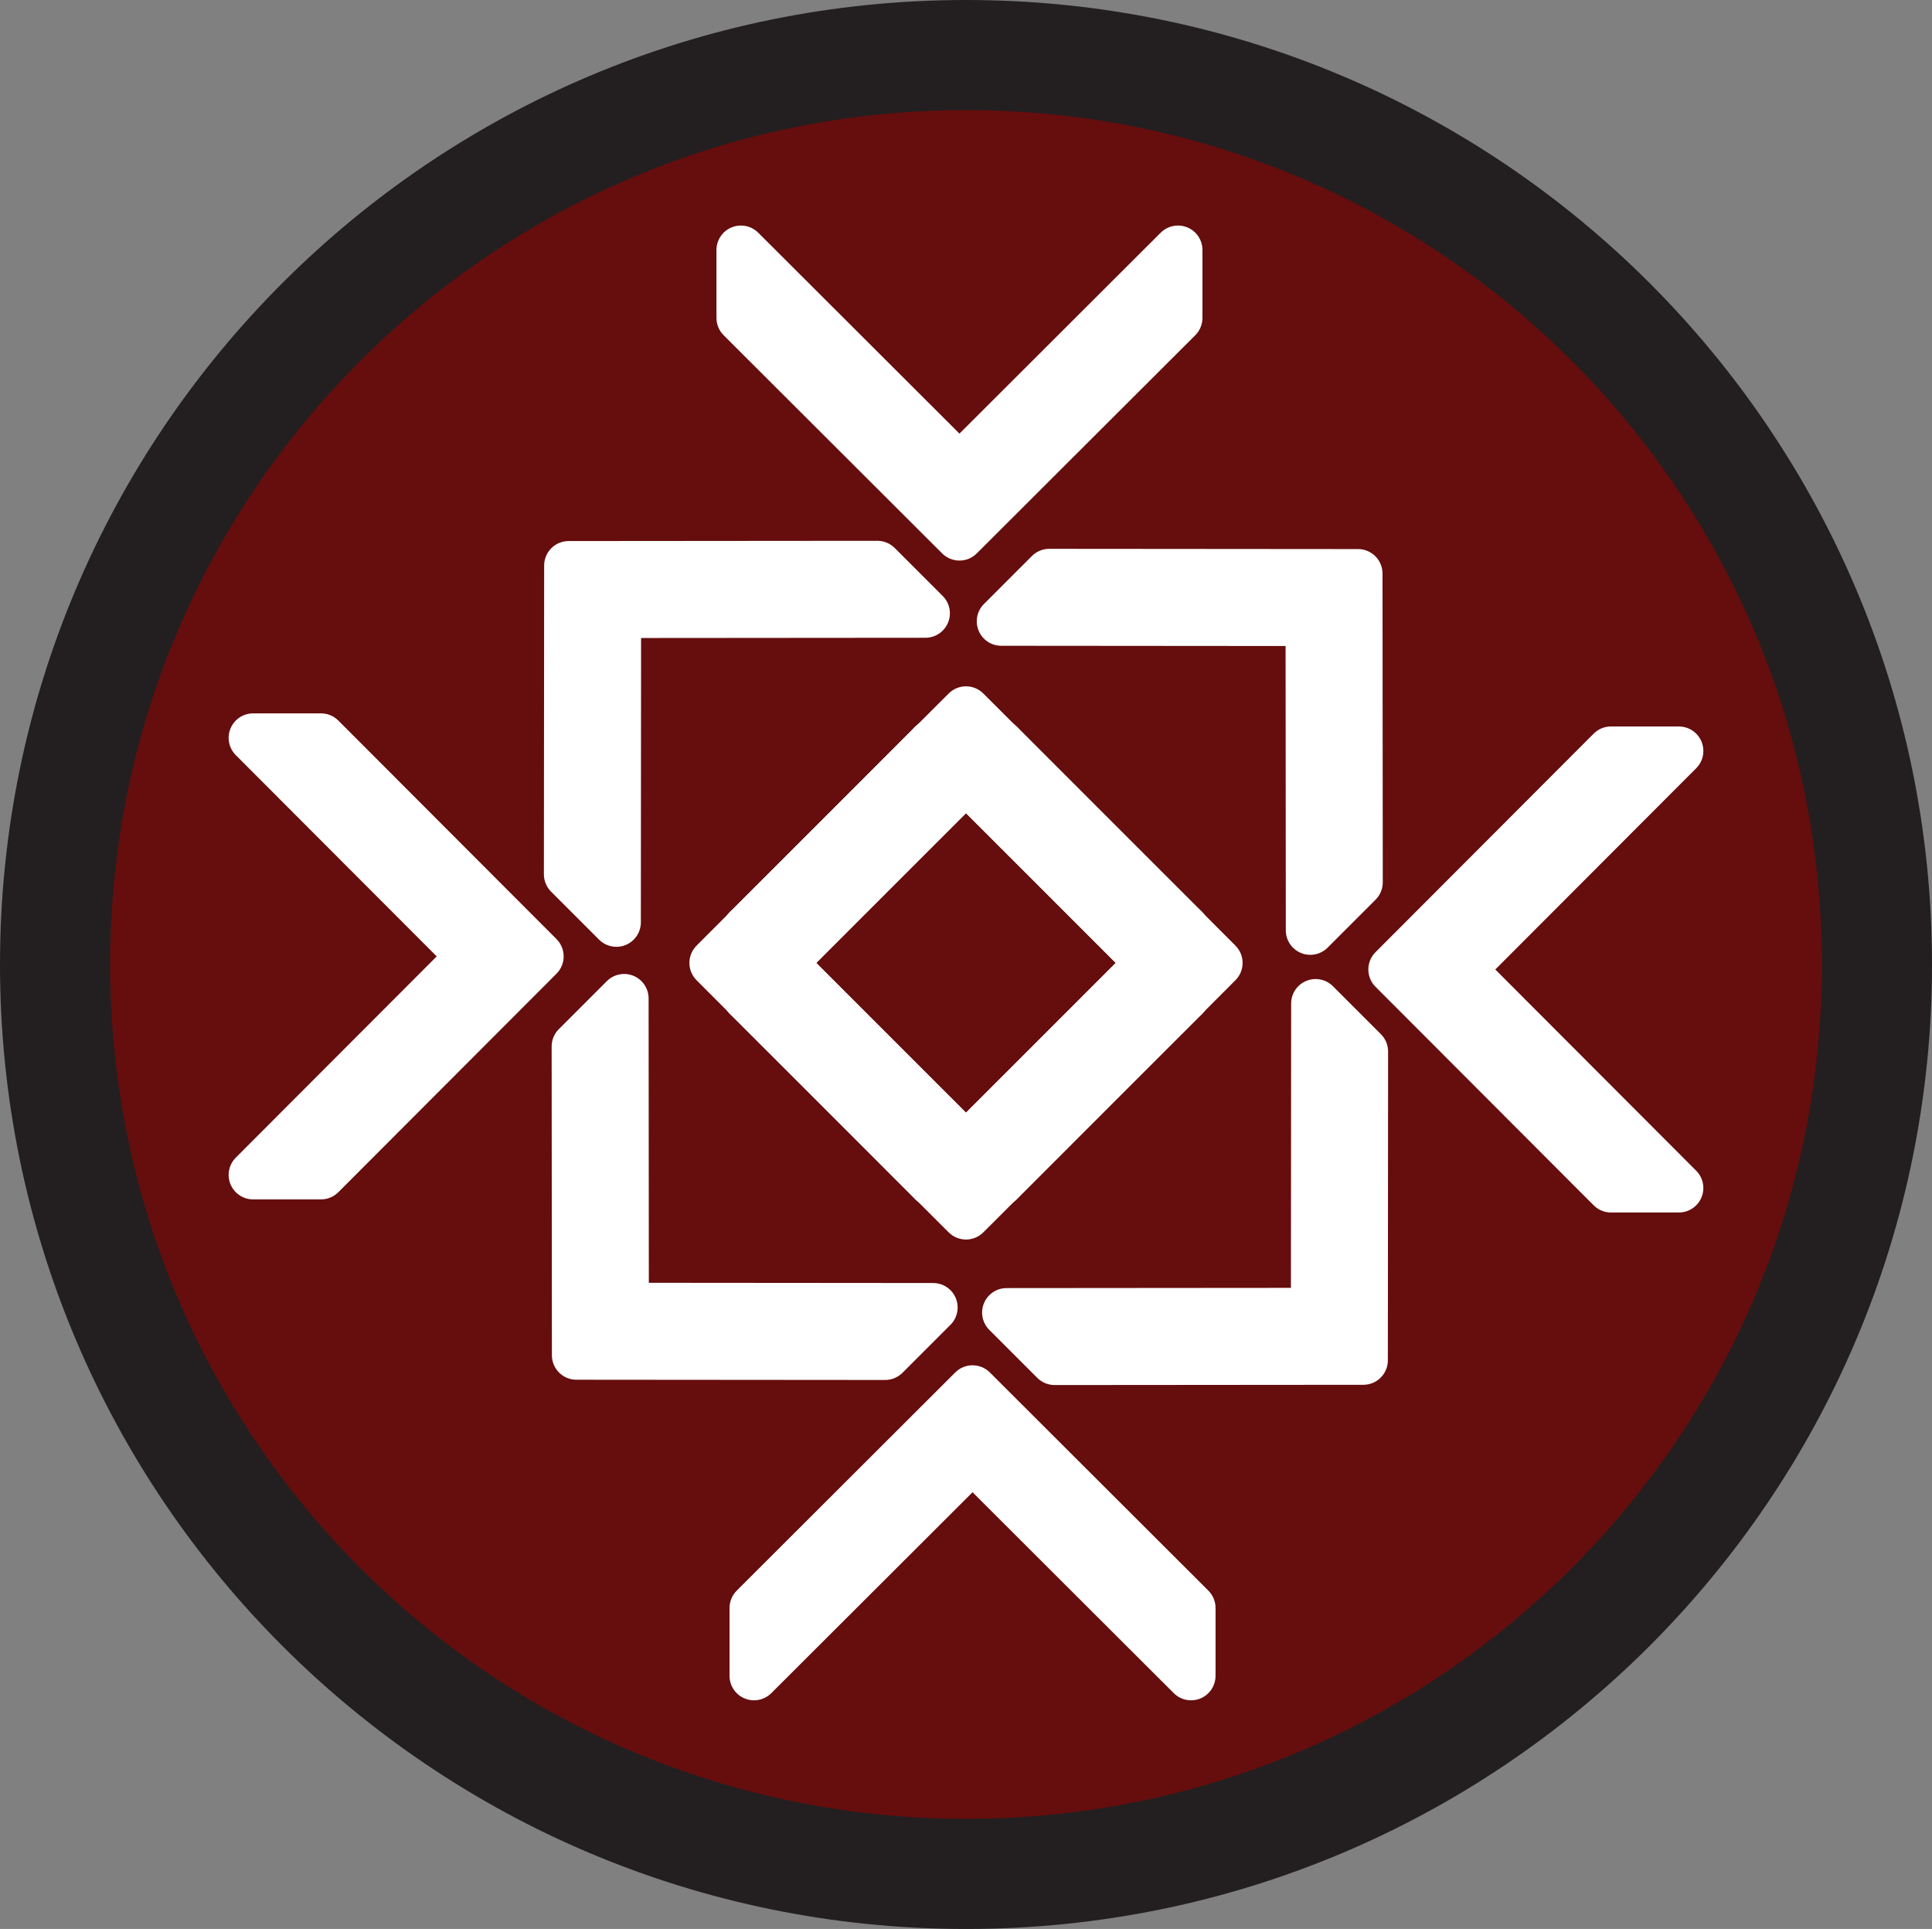 <?xml version="1.0" encoding="UTF-8"?>
<svg id="Layer_1" data-name="Layer 1" xmlns="http://www.w3.org/2000/svg" viewBox="0 0 3000 2995.16">
  <rect x="0" y="0" width="3000" height="2995.16" fill="#808080" stroke="none"/>
  <defs>
    <style>
      .cls-1 {
        fill: #231f20;
      }

      .cls-2 {
        fill: #fff;
      }

      .cls-3 {
        fill: #660d0d;
      }
    </style>
  </defs>
  <g>
    <path class="cls-3" d="M1500,2909.66c-191.01,0-376.26-37.33-550.61-110.95-83.8-35.39-164.63-79.19-240.25-130.19-74.92-50.53-145.37-108.57-209.4-172.49-64.03-63.92-122.15-134.26-172.76-209.05-51.08-75.48-94.95-156.17-130.38-239.82-73.72-174.02-111.1-358.92-111.1-549.57s37.38-375.55,111.1-549.57c35.44-83.65,79.31-164.34,130.38-239.82,50.61-74.79,108.73-145.13,172.76-209.05,64.03-63.92,134.48-121.96,209.4-172.49,75.62-51,156.45-94.81,240.25-130.19,174.35-73.62,359.6-110.95,550.61-110.95s376.26,37.33,550.61,110.95c83.8,35.39,164.63,79.19,240.25,130.19,74.92,50.53,145.37,108.57,209.4,172.49,64.03,63.92,122.15,134.26,172.76,209.05,51.08,75.48,94.95,156.17,130.38,239.82,73.72,174.02,111.1,358.92,111.1,549.57s-37.38,375.55-111.1,549.57c-35.44,83.65-79.3,164.34-130.38,239.82-50.61,74.79-108.74,145.12-172.76,209.05-64.03,63.93-134.48,121.96-209.4,172.49-75.62,51-156.45,94.81-240.25,130.19-174.34,73.62-359.6,110.95-550.61,110.95Z"/>
    <path class="cls-1" d="M1500,171c90.3,0,180.49,9.07,268.07,26.96,85.26,17.42,169.13,43.41,249.27,77.25,78.72,33.24,154.65,74.39,225.7,122.31,70.41,47.49,136.62,102.03,196.8,162.11,60.17,60.08,114.8,126.18,162.36,196.46,47.98,70.91,89.19,146.69,122.47,225.26,33.88,79.97,59.9,163.66,77.34,248.74,17.91,87.39,26.99,177.38,26.99,267.48s-9.08,180.09-26.99,267.48c-17.44,85.08-43.46,168.77-77.34,248.74-33.28,78.56-74.49,154.35-122.47,225.26-47.56,70.28-102.18,136.38-162.36,196.46-60.18,60.08-126.39,114.62-196.8,162.11-71.04,47.92-146.98,89.07-225.7,122.31-80.14,33.84-164.01,59.83-249.27,77.25-87.58,17.89-177.77,26.96-268.07,26.96s-180.49-9.07-268.07-26.96c-85.26-17.42-169.13-43.41-249.27-77.25-78.72-33.24-154.65-74.39-225.7-122.31-70.41-47.49-136.62-102.03-196.8-162.11-60.17-60.08-114.8-126.18-162.36-196.46-47.98-70.91-89.19-146.69-122.47-225.26-33.88-79.97-59.9-163.66-77.34-248.74-17.91-87.39-26.99-177.38-26.99-267.48s9.08-180.09,26.99-267.48c17.44-85.08,43.46-168.77,77.34-248.74,33.28-78.56,74.49-154.35,122.47-225.26,47.56-70.28,102.18-136.38,162.36-196.46,60.18-60.08,126.39-114.62,196.8-162.11,71.04-47.92,146.98-89.07,225.7-122.31,80.14-33.84,164.01-59.83,249.27-77.25,87.58-17.89,177.77-26.96,268.07-26.96M1500,0C671.57,0,0,670.49,0,1497.58s671.57,1497.58,1500,1497.58,1500-670.49,1500-1497.58S2328.43,0,1500,0h0Z"/>
  </g>
  <g>
    <g>
      <path class="cls-2" d="M957.11,1451.15c-4.95,0-9.81-1.93-13.44-5.57l-74.55-74.55c-3.57-3.57-5.57-8.41-5.56-13.45l.39-479.49c0-10.48,8.5-18.98,18.98-18.98,0,0,479.5-.39,479.51-.39,5.04,0,9.87,2,13.44,5.57l74.55,74.55c5.43,5.43,7.06,13.6,4.12,20.7-2.94,7.1-9.86,11.73-17.54,11.74l-460.52.37-.37,460.52c0,7.68-4.64,14.6-11.74,17.54-2.35.97-4.81,1.44-7.26,1.44Z"/>
      <path class="cls-2" d="M1362.44,877.72c8.41,8.41,16.82,16.82,16.82,16.82l45.29,45.29s6.43,6.43,12.44,12.43l-373.44.3s-55.55.04-106.05.09c-.04,50.5-.09,106.05-.09,106.05l-.3,373.44c-2.98-2.98-6.07-6.07-8.42-8.42-2.39-2.39-4.02-4.02-4.02-4.02l-45.29-45.29s-8.41-8.41-16.82-16.82l.3-373.44s.04-55.55.09-106.05c50.5-.04,106.05-.09,106.05-.09l373.44-.3M1362.44,839.72h-.03l-373.44.3-106.05.09c-20.96.02-37.95,17.01-37.97,37.97l-.09,106.05-.3,373.44c0,10.09,4,19.77,11.13,26.9l16.82,16.82,45.29,45.29,4.02,4.02,8.42,8.42c7.27,7.27,16.99,11.13,26.88,11.13,4.89,0,9.82-.94,14.52-2.89,14.2-5.87,23.46-19.72,23.47-35.08l.3-373.44.05-68.11,68.11-.05,373.44-.3c15.36-.01,29.21-9.28,35.08-23.47,5.87-14.2,2.62-30.53-8.24-41.4l-12.43-12.43-45.29-45.29-16.82-16.82c-7.13-7.13-16.79-11.13-26.87-11.13h0Z"/>
    </g>
    <g>
      <path class="cls-2" d="M2034.59,1463.6c-2.45,0-4.91-.47-7.26-1.44-7.1-2.94-11.73-9.86-11.74-17.54l-.37-460.52-460.52-.37c-7.68,0-14.6-4.64-17.54-11.74s-1.31-15.27,4.12-20.7l74.55-74.55c3.56-3.56,8.4-5.57,13.44-5.57,0,0,479.51.39,479.51.39,10.48,0,18.98,8.5,18.98,18.98l.39,479.49c0,5.04-2,9.88-5.57,13.45l-74.55,74.55c-3.63,3.63-8.5,5.57-13.44,5.57Z"/>
      <path class="cls-2" d="M1629.27,890.17l373.44.3s55.55.04,106.05.09c.04,50.5.09,106.05.09,106.05l.3,373.44c-8.41,8.41-16.82,16.82-16.82,16.82l-45.29,45.29s-6.43,6.43-12.44,12.44l-.3-373.44s-.04-55.55-.09-106.05c-50.5-.04-106.05-.09-106.05-.09l-373.44-.3c2.98-2.98,6.07-6.07,8.42-8.42,2.39-2.39,4.02-4.02,4.02-4.02l45.29-45.29s8.41-8.41,16.82-16.82M1629.27,852.17c-10.08,0-19.74,4-26.87,11.13l-16.82,16.82-45.29,45.29-4.02,4.02-8.42,8.42c-10.86,10.86-14.12,27.2-8.24,41.4,5.87,14.2,19.72,23.46,35.08,23.47l373.44.3,68.11.05.06,68.11.3,373.44c.01,15.36,9.28,29.21,23.47,35.08,4.7,1.94,9.63,2.89,14.52,2.89,9.89,0,19.61-3.86,26.88-11.13l12.44-12.44,45.29-45.29,16.82-16.82c7.13-7.13,11.14-16.81,11.13-26.9l-.3-373.44-.09-106.05c-.02-20.96-17.01-37.95-37.97-37.97l-106.05-.09-373.44-.3h-.03Z"/>
    </g>
    <g>
      <path class="cls-2" d="M894.95,2123.35c-10.48,0-18.98-8.5-18.98-18.98l-.39-479.49c0-5.04,2-9.88,5.57-13.45l74.55-74.55c3.63-3.63,8.49-5.56,13.44-5.56,2.45,0,4.91.47,7.26,1.44,7.1,2.94,11.73,9.86,11.74,17.54l.37,460.52,460.52.37c7.68,0,14.6,4.64,17.54,11.74s1.31,15.27-4.12,20.7l-74.55,74.55c-3.56,3.56-8.4,5.57-13.44,5.57,0,0-479.51-.39-479.51-.39Z"/>
      <path class="cls-2" d="M969.13,1550.31l.3,373.44s.04,55.55.09,106.05c50.5.04,106.05.09,106.05.09l373.44.3c-2.98,2.98-6.07,6.07-8.42,8.42l-4.02,4.02-45.29,45.29s-8.41,8.41-16.82,16.82l-373.44-.3s-55.55-.04-106.05-.09c-.04-50.5-.09-106.05-.09-106.05l-.3-373.44c8.41-8.41,16.82-16.82,16.82-16.82l45.29-45.29s6.43-6.43,12.44-12.44M969.14,1512.31c-9.89,0-19.61,3.86-26.88,11.13l-12.43,12.43-45.29,45.29-16.82,16.82c-7.13,7.13-11.14,16.81-11.13,26.9l.3,373.44.09,106.05c.02,20.96,17.01,37.95,37.97,37.97l106.05.09,373.44.3h.03c10.08,0,19.74-4,26.87-11.13l16.82-16.82,45.29-45.29,4.02-4.02,5.37-5.37,3.05-3.04c10.86-10.86,14.12-27.2,8.24-41.4-5.87-14.2-19.72-23.46-35.08-23.47l-373.44-.3-68.11-.06-.05-68.11-.3-373.44c-.01-15.36-9.28-29.21-23.47-35.08-4.7-1.94-9.63-2.89-14.52-2.89h0Z"/>
    </g>
    <g>
      <path class="cls-2" d="M1637.56,2131.6c-5.04,0-9.87-2-13.44-5.57l-74.55-74.55c-5.43-5.43-7.06-13.6-4.12-20.7s9.86-11.73,17.54-11.74l460.52-.37.37-460.52c0-7.68,4.64-14.6,11.74-17.54,2.35-.97,4.81-1.44,7.26-1.44,4.94,0,9.8,1.93,13.44,5.57l74.55,74.55c3.57,3.57,5.57,8.41,5.57,13.45l-.39,479.49c0,10.48-8.5,18.98-18.99,18.98,0,0-479.5.39-479.51.39Z"/>
      <path class="cls-2" d="M2042.89,1558.17l8.42,8.42c2.39,2.39,4.02,4.02,4.02,4.02l45.29,45.29,16.82,16.82-.3,373.44s-.04,55.55-.09,106.05c-50.5.04-106.05.09-106.05.09l-373.44.3c-8.41-8.41-16.82-16.82-16.82-16.82l-45.29-45.29s-6.43-6.43-12.44-12.44l373.44-.3s55.55-.04,106.05-.09c.04-50.5.09-106.05.09-106.05l.3-373.44M2042.88,1520.17c-4.89,0-9.82.94-14.52,2.89-14.2,5.87-23.46,19.72-23.47,35.08l-.3,373.44-.05,68.11-68.11.05-373.44.3c-15.36.01-29.21,9.28-35.08,23.47-5.87,14.2-2.62,30.53,8.24,41.4l12.44,12.44,45.29,45.29,16.82,16.82c7.13,7.13,16.79,11.13,26.87,11.13h.03l373.44-.3,106.05-.09c20.96-.02,37.95-17.01,37.97-37.97l.09-106.05.3-373.44c0-10.09-4-19.77-11.13-26.9l-16.82-16.82-45.29-45.29-4.02-4.02-8.42-8.42c-7.27-7.27-16.99-11.13-26.88-11.13h0Z"/>
    </g>
  </g>
  <g>
    <g>
      <path class="cls-2" d="M1849.49,2621.12c-4.94,0-9.79-1.93-13.43-5.55l-325.9-325.38-325.9,325.38c-3.63,3.63-8.49,5.55-13.43,5.55-2.45,0-4.92-.47-7.27-1.45-7.1-2.94-11.72-9.87-11.72-17.55v-105.43c0-5.04,2.01-9.88,5.58-13.45l339.33-338.78c3.71-3.7,8.57-5.55,13.42-5.55s9.71,1.85,13.42,5.55l339.33,338.78c3.57,3.56,5.58,8.4,5.58,13.45v105.43c0,7.68-4.63,14.61-11.72,17.55-2.35.98-4.82,1.45-7.27,1.45Z"/>
      <path class="cls-2" d="M1510.16,2157.91c35.74,35.68,75.05,74.93,75.05,74.93l264.28,263.85v105.43l-264.28-263.85s-39.31-39.25-75.05-74.93c-35.74,35.68-75.05,74.93-75.05,74.93l-264.28,263.85v-105.43l264.28-263.85s39.31-39.25,75.05-74.93M1510.16,2119.91c-9.72,0-19.43,3.7-26.85,11.11l-75.05,74.93-264.28,263.85c-7.14,7.13-11.15,16.8-11.15,26.89v105.43c0,15.36,9.25,29.22,23.44,35.1,4.71,1.95,9.65,2.9,14.55,2.9,9.88,0,19.59-3.85,26.86-11.11l264.28-263.85,48.2-48.12,48.2,48.12,264.28,263.85c7.27,7.26,16.98,11.11,26.86,11.11,4.9,0,9.84-.95,14.55-2.9,14.19-5.89,23.44-19.74,23.44-35.1v-105.43c0-10.09-4.01-19.76-11.15-26.89l-264.28-263.85-75.05-74.93c-7.42-7.41-17.13-11.11-26.85-11.11h0Z"/>
    </g>
    <g>
      <path class="cls-2" d="M1489.84,851.41c-4.86,0-9.72-1.85-13.42-5.55l-339.33-338.78c-3.57-3.56-5.58-8.4-5.58-13.45v-105.43c0-7.68,4.63-14.61,11.72-17.55,2.35-.98,4.82-1.45,7.27-1.45,4.94,0,9.79,1.93,13.43,5.55l325.9,325.38,325.9-325.38c3.63-3.63,8.49-5.55,13.43-5.55,2.45,0,4.92.47,7.27,1.45,7.1,2.94,11.72,9.87,11.72,17.55v105.43c0,5.04-2.01,9.88-5.58,13.45l-339.33,338.78c-3.71,3.7-8.57,5.55-13.42,5.55Z"/>
      <path class="cls-2" d="M1829.17,388.2v105.43l-264.28,263.85s-39.31,39.25-75.05,74.93c-35.74-35.68-75.05-74.93-75.05-74.93l-264.28-263.85v-105.43l264.28,263.85s39.31,39.25,75.05,74.93c35.74-35.68,75.05-74.93,75.05-74.93l264.28-263.85M1829.18,350.2c-9.88,0-19.59,3.85-26.86,11.11l-264.28,263.85-48.2,48.12-48.2-48.12-264.28-263.85c-7.27-7.26-16.98-11.11-26.86-11.11-4.9,0-9.84.95-14.55,2.9-14.19,5.89-23.44,19.74-23.44,35.1v105.43c0,10.09,4.01,19.76,11.15,26.89l264.28,263.85,75.05,74.93c7.42,7.41,17.13,11.11,26.85,11.11s19.43-3.7,26.85-11.11l75.05-74.93,264.28-263.85c7.14-7.13,11.15-16.8,11.15-26.89v-105.43c0-15.36-9.25-29.22-23.44-35.1-4.71-1.95-9.65-2.9-14.55-2.9h0Z"/>
    </g>
    <g>
      <path class="cls-2" d="M2501.53,1863.64c-5.04,0-9.88-2.01-13.45-5.58l-338.78-339.33c-7.41-7.42-7.41-19.43,0-26.85l338.78-339.33c3.56-3.57,8.4-5.58,13.45-5.58h105.43c7.68,0,14.61,4.63,17.55,11.72,2.94,7.1,1.32,15.27-4.1,20.7l-325.38,325.9,325.38,325.9c5.43,5.44,7.05,13.61,4.1,20.7-2.94,7.1-9.87,11.72-17.55,11.72h-105.43Z"/>
      <path class="cls-2" d="M2606.96,1165.99h0M2606.96,1165.99l-263.85,264.28s-39.25,39.31-74.93,75.05c35.68,35.74,74.93,75.05,74.93,75.05l263.85,264.28h-105.43l-263.85-264.28s-39.25-39.31-74.93-75.05c35.68-35.74,74.93-75.05,74.93-75.05l263.85-264.28h105.43M2606.97,1127.99h-105.44c-10.09,0-19.76,4.01-26.89,11.15l-263.85,264.28-74.93,75.05c-14.81,14.83-14.81,38.86,0,53.7l74.93,75.05,263.85,264.28c7.13,7.14,16.8,11.15,26.89,11.15h105.43c15.36,0,29.22-9.25,35.1-23.44,5.89-14.19,2.65-30.53-8.21-41.4l-263.85-264.28-48.12-48.2,48.12-48.2,263.67-264.09c6.97-6.89,11.29-16.46,11.29-27.03,0-20.97-16.99-37.97-37.95-38-.01,0-.02,0-.03,0h-.02ZM2606.96,1203.99h0,0Z"/>
    </g>
    <g>
      <path class="cls-2" d="M393.04,1843.33c-7.68,0-14.61-4.63-17.55-11.72-2.94-7.1-1.32-15.27,4.1-20.7l325.38-325.9-325.38-325.9c-5.43-5.44-7.05-13.61-4.1-20.7,2.94-7.1,9.87-11.72,17.55-11.72h105.43c5.04,0,9.88,2.01,13.45,5.58l338.78,339.33c7.41,7.42,7.41,19.43,0,26.85l-338.78,339.33c-3.56,3.57-8.4,5.58-13.45,5.58h-105.43Z"/>
      <path class="cls-2" d="M498.47,1145.68l263.85,264.28s39.25,39.31,74.93,75.05c-35.68,35.74-74.93,75.05-74.93,75.05l-263.85,264.28h-105.43l263.85-264.28s39.25-39.31,74.93-75.05c-35.68-35.74-74.93-75.05-74.93-75.05l-263.85-264.28h105.43M498.47,1107.68h-105.43c-15.36,0-29.22,9.25-35.1,23.44-5.89,14.19-2.65,30.53,8.21,41.4l263.85,264.28,48.12,48.2-48.12,48.2-263.85,264.28c-10.86,10.87-14.1,27.21-8.21,41.4,5.89,14.19,19.74,23.44,35.1,23.44h105.43c10.09,0,19.76-4.01,26.89-11.15l263.85-264.28,74.93-75.05c14.81-14.83,14.81-38.86,0-53.7l-74.93-75.05-263.85-264.28c-7.13-7.14-16.8-11.15-26.89-11.15h0Z"/>
    </g>
  </g>
  <g>
    <g>
      <path class="cls-2" d="M1839.33,1566.88c-4.94,0-9.79-1.93-13.43-5.55l-325.9-325.38-325.9,325.38c-3.63,3.63-8.49,5.55-13.43,5.55-2.45,0-4.92-.47-7.27-1.45-7.1-2.94-11.72-9.87-11.72-17.55v-105.43c0-5.04,2.01-9.88,5.58-13.45l339.33-338.78c3.71-3.7,8.57-5.55,13.42-5.55s9.72,1.85,13.42,5.55l339.33,338.78c3.57,3.56,5.58,8.4,5.58,13.45v105.43c0,7.68-4.63,14.61-11.72,17.55-2.35.98-4.82,1.45-7.27,1.45Z"/>
      <path class="cls-2" d="M1500,1103.67c35.74,35.68,75.05,74.93,75.05,74.93l264.28,263.85v105.43l-264.28-263.85s-39.31-39.25-75.05-74.93c-35.74,35.68-75.05,74.93-75.05,74.93l-264.28,263.85v-105.43l264.28-263.85s39.31-39.25,75.05-74.93M1500,1065.67c-9.72,0-19.43,3.7-26.85,11.11l-75.05,74.93-264.28,263.85c-7.14,7.13-11.15,16.8-11.15,26.89v105.43c0,15.36,9.25,29.22,23.44,35.1,4.71,1.95,9.65,2.9,14.55,2.9,9.88,0,19.59-3.85,26.86-11.11l264.28-263.85,48.2-48.12,48.2,48.12,264.28,263.85c7.27,7.26,16.98,11.11,26.86,11.11,4.9,0,9.84-.95,14.55-2.9,14.19-5.89,23.44-19.74,23.44-35.1v-105.43c0-10.09-4.01-19.76-11.15-26.89l-264.28-263.85-75.05-74.93c-7.42-7.41-17.13-11.11-26.85-11.11h0Z"/>
    </g>
    <g>
      <path class="cls-2" d="M1500,1905.66c-4.86,0-9.72-1.85-13.42-5.55l-339.33-338.78c-3.57-3.56-5.58-8.4-5.58-13.45v-105.43c0-7.68,4.63-14.61,11.72-17.55,2.35-.98,4.82-1.45,7.27-1.45,4.94,0,9.79,1.93,13.43,5.55l325.9,325.38,325.9-325.38c3.63-3.63,8.49-5.55,13.43-5.55,2.45,0,4.92.47,7.27,1.45,7.1,2.94,11.72,9.87,11.72,17.55v105.43c0,5.04-2.01,9.88-5.58,13.45l-339.33,338.78c-3.71,3.7-8.57,5.55-13.42,5.55Z"/>
      <path class="cls-2" d="M1839.33,1442.45v105.43l-264.28,263.85s-39.31,39.25-75.05,74.93c-35.74-35.68-75.05-74.93-75.05-74.93l-264.28-263.85v-105.43l264.28,263.85s39.31,39.25,75.05,74.93c35.74-35.68,75.05-74.93,75.05-74.93l264.28-263.85M1839.33,1404.44c-9.88,0-19.59,3.85-26.86,11.11l-264.28,263.85-48.2,48.12-48.2-48.12-264.28-263.85c-7.27-7.26-16.98-11.11-26.86-11.11-4.9,0-9.84.95-14.55,2.9-14.19,5.89-23.44,19.74-23.44,35.1v105.43c0,10.09,4.01,19.76,11.15,26.89l264.28,263.85,75.05,74.93c7.42,7.41,17.13,11.11,26.85,11.11s19.43-3.7,26.85-11.11l75.05-74.93,264.28-263.85c7.14-7.13,11.15-16.8,11.15-26.89v-105.43c0-15.36-9.25-29.22-23.44-35.1-4.71-1.95-9.65-2.9-14.55-2.9h0Z"/>
    </g>
    <g>
      <path class="cls-2" d="M1447.28,1853.49c-5.04,0-9.88-2.01-13.45-5.58l-338.78-339.33c-7.41-7.42-7.41-19.43,0-26.85l338.78-339.33c3.56-3.57,8.4-5.58,13.45-5.58h105.43c7.68,0,14.61,4.63,17.55,11.72,2.94,7.1,1.32,15.27-4.1,20.7l-325.38,325.9,325.38,325.9c5.43,5.44,7.05,13.61,4.1,20.7-2.94,7.1-9.87,11.72-17.55,11.72h-105.43Z"/>
      <path class="cls-2" d="M1552.72,1155.83h0M1552.72,1155.83l-263.85,264.28s-39.25,39.31-74.93,75.05c35.68,35.74,74.93,75.05,74.93,75.05l263.85,264.28h-105.43l-263.85-264.28s-39.25-39.31-74.93-75.05c35.68-35.74,74.93-75.05,74.93-75.05l263.85-264.28h105.43M1552.72,1117.83h-105.44c-10.09,0-19.76,4.01-26.89,11.15l-263.85,264.28-74.93,75.05c-14.81,14.83-14.81,38.86,0,53.7l74.93,75.05,263.85,264.28c7.13,7.14,16.8,11.15,26.89,11.15h105.43c15.36,0,29.22-9.25,35.1-23.44,5.89-14.19,2.65-30.53-8.21-41.4l-263.85-264.28-48.12-48.2,48.12-48.2,263.67-264.09c6.97-6.89,11.29-16.46,11.29-27.03,0-20.97-16.99-37.97-37.95-38-.01,0-.02,0-.03,0h-.02ZM1552.72,1193.83h0,0Z"/>
    </g>
    <g>
      <path class="cls-2" d="M1447.28,1853.49c-7.68,0-14.61-4.63-17.55-11.72-2.94-7.1-1.32-15.27,4.1-20.7l325.38-325.9-325.38-325.9c-5.43-5.44-7.05-13.61-4.1-20.7,2.94-7.1,9.87-11.72,17.55-11.72h105.43c5.04,0,9.88,2.01,13.45,5.58l338.78,339.33c7.41,7.42,7.41,19.43,0,26.85l-338.78,339.33c-3.56,3.57-8.4,5.58-13.45,5.58h-105.43Z"/>
      <path class="cls-2" d="M1552.72,1155.83l263.85,264.28s39.25,39.31,74.93,75.05c-35.68,35.74-74.93,75.05-74.93,75.05l-263.85,264.28h-105.43l263.85-264.28s39.25-39.31,74.93-75.05c-35.68-35.74-74.93-75.05-74.93-75.05l-263.85-264.28h105.43M1552.72,1117.83h-105.43c-15.36,0-29.22,9.25-35.1,23.44-5.89,14.19-2.65,30.53,8.21,41.4l263.85,264.28,48.12,48.2-48.12,48.2-263.85,264.28c-10.86,10.87-14.1,27.21-8.21,41.4,5.89,14.19,19.74,23.44,35.1,23.44h105.43c10.09,0,19.76-4.01,26.89-11.15l263.85-264.28,74.93-75.05c14.81-14.83,14.81-38.86,0-53.7l-74.93-75.05-263.85-264.28c-7.13-7.14-16.8-11.15-26.89-11.15h0Z"/>
    </g>
  </g>
</svg>